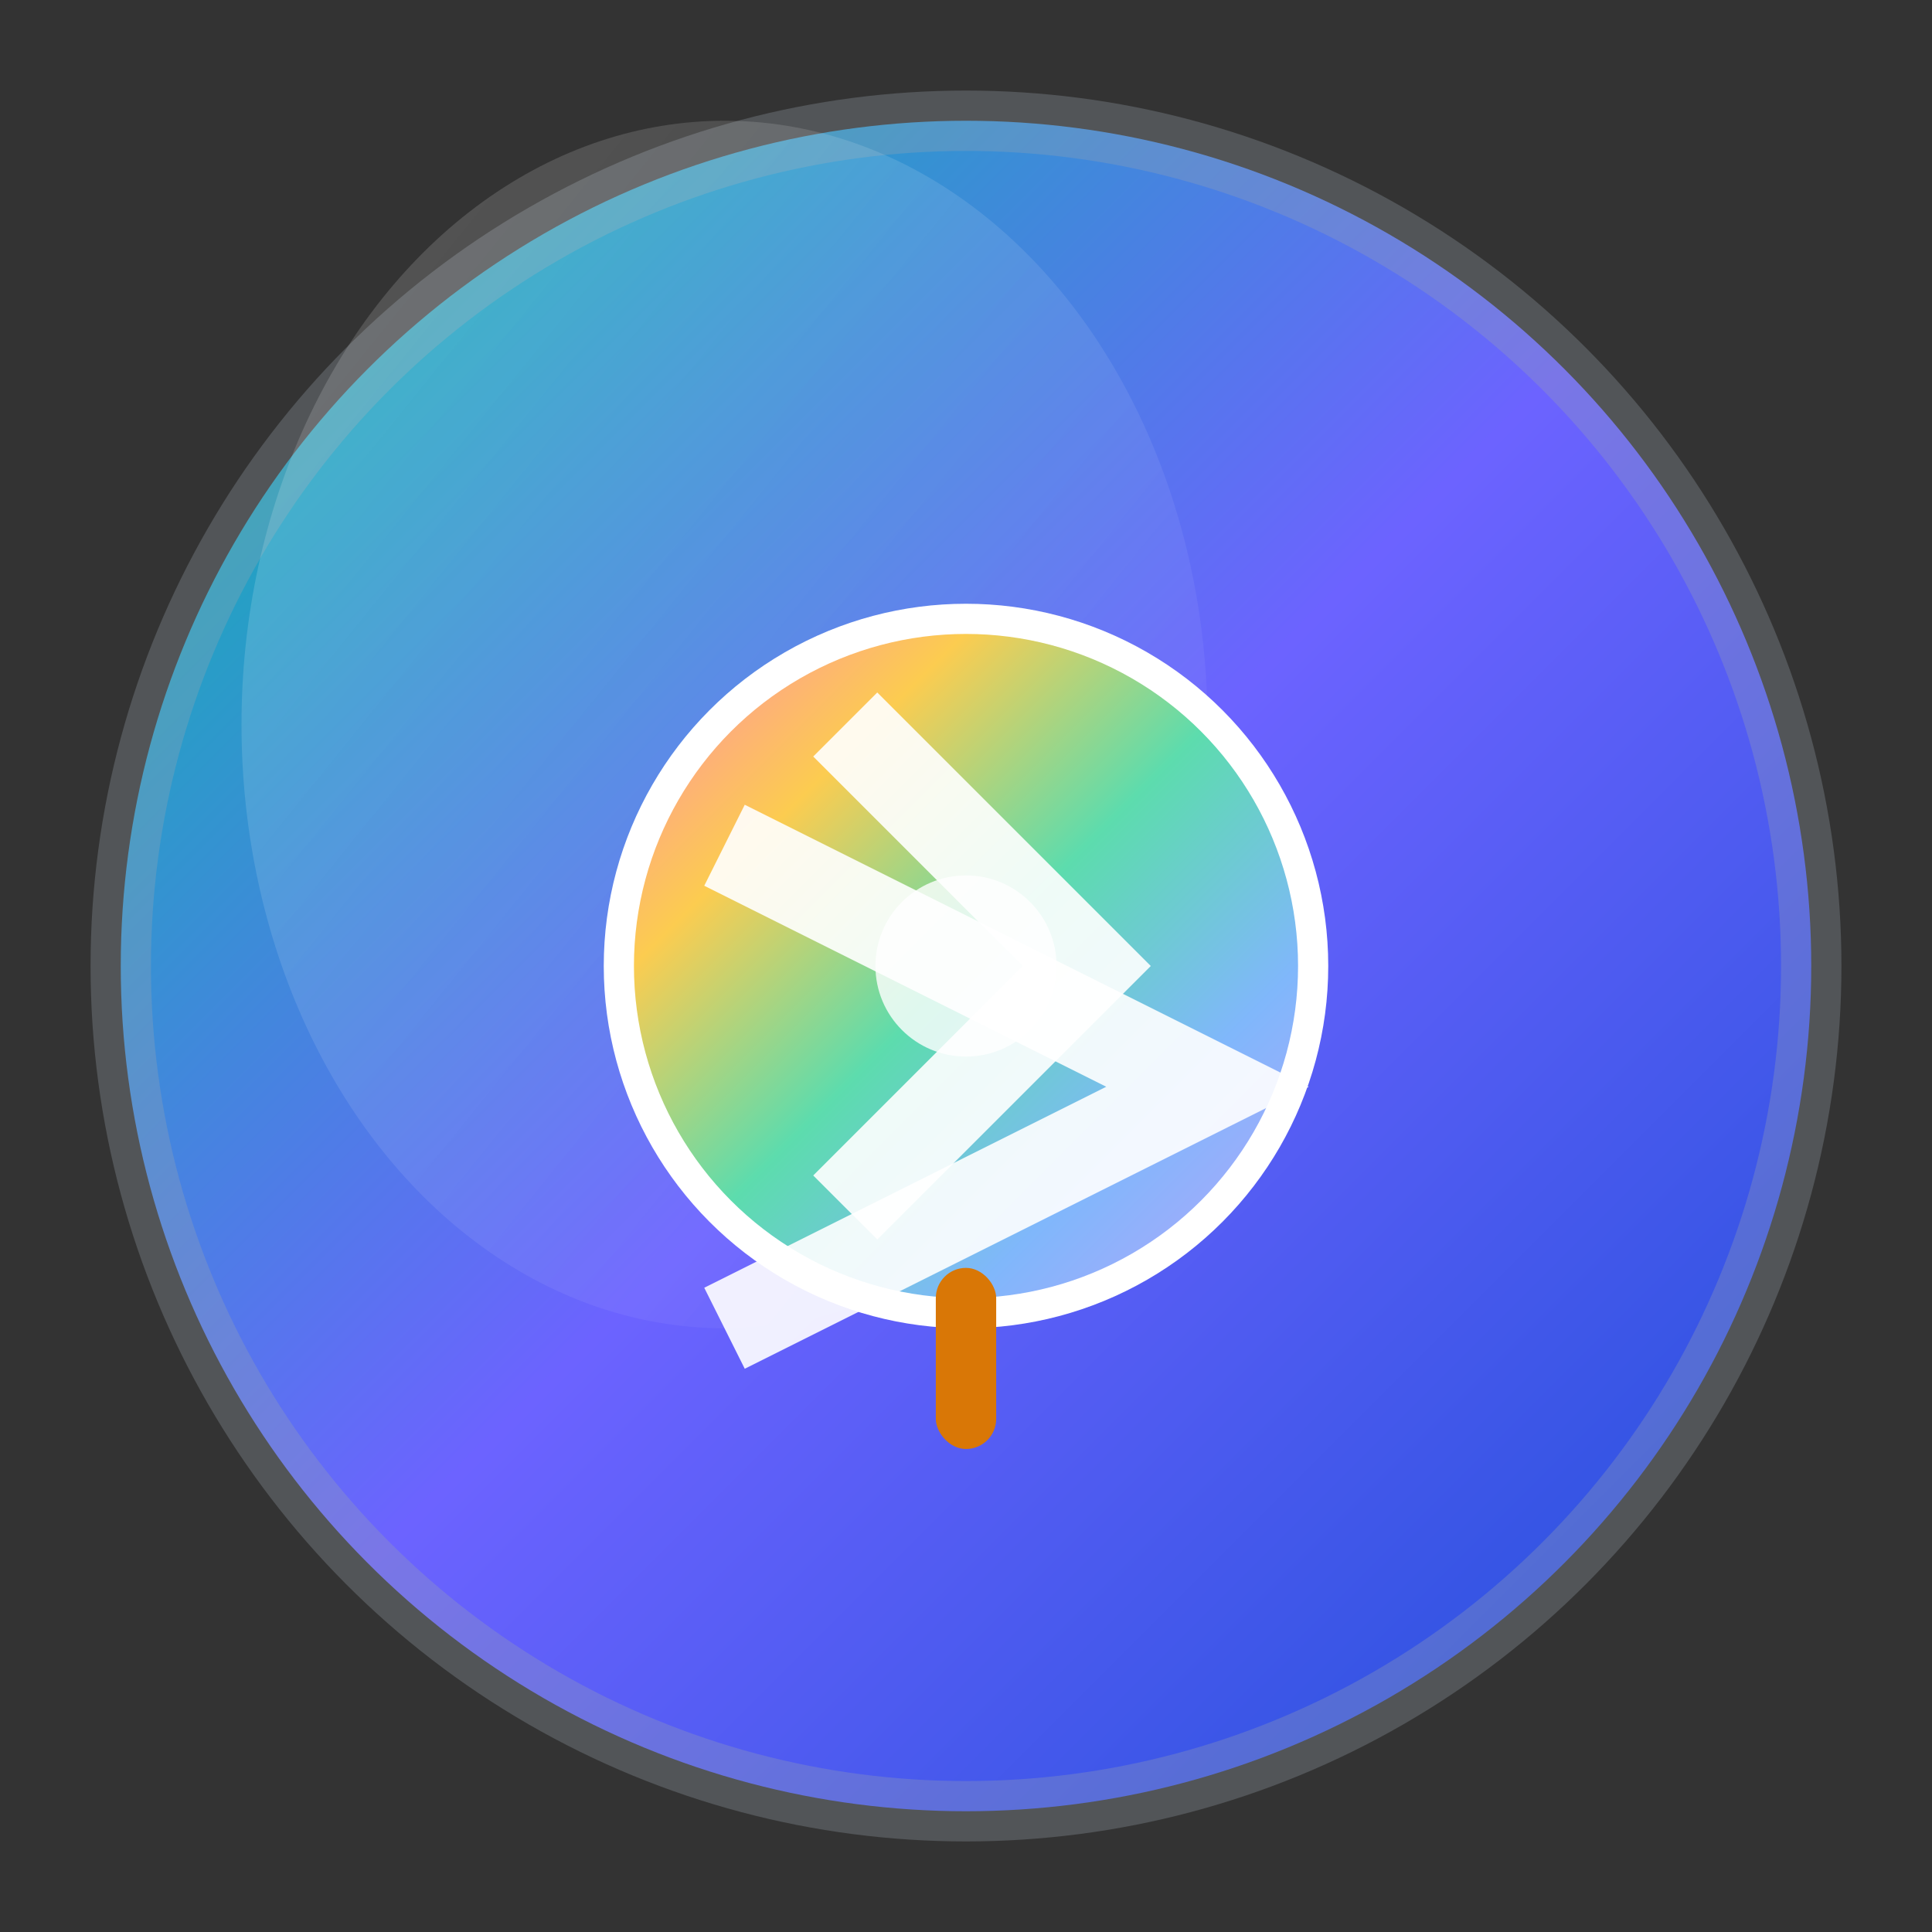 <svg width="32" height="32" viewBox="0 0 32 32" fill="none" xmlns="http://www.w3.org/2000/svg">
  <rect x="0" y="0" width="32" height="32" fill="#333333" stroke="none"/>
  <defs>
    <!-- Gradient for the circular background - Teal to Purple to Royal Blue -->
    <linearGradient id="candyGradient" x1="0%" y1="0%" x2="100%" y2="100%">
      <stop offset="0%" stop-color="#00BFA6"/>
      <stop offset="50%" stop-color="#6C63FF"/>
      <stop offset="100%" stop-color="#1D4ED8"/>
    </linearGradient>
    
    <!-- Shine effect gradient -->
    <linearGradient id="shineGradient" x1="0%" y1="0%" x2="100%" y2="100%">
      <stop offset="0%" stop-color="rgba(255,255,255,0.3)"/>
      <stop offset="100%" stop-color="rgba(255,255,255,0)"/>
    </linearGradient>
    
    <!-- Candy stripes gradient -->
    <linearGradient id="candyStripes" x1="0%" y1="0%" x2="100%" y2="100%">
      <stop offset="0%" stop-color="#FF6B9D"/>
      <stop offset="25%" stop-color="#FBBF24"/>
      <stop offset="50%" stop-color="#34D399"/>
      <stop offset="75%" stop-color="#60A5FA"/>
      <stop offset="100%" stop-color="#A78BFA"/>
    </linearGradient>
  </defs>
  
  <!-- Main circular candy icon -->
  <circle cx="16" cy="16" r="14" fill="url(#candyGradient)" stroke="rgba(156,163,175,0.3)" stroke-width="1"/>
  
  <!-- Shine effect -->
  <ellipse cx="12" cy="12" rx="8" ry="10" fill="url(#shineGradient)" opacity="0.6"/>
  
  <!-- Candy Icon (lollipop style) -->
  <g transform="translate(16,16)">
    <!-- Candy circle -->
    <circle r="6" fill="white"/>
    <!-- Colorful candy stripes -->
    <circle r="5.5" fill="url(#candyStripes)" opacity="0.8"/>
    <!-- Candy swirl pattern -->
    <path d="M-4,-2 Q0,0 4,2 Q0,4 -4,6" stroke="white" stroke-width="1.5" fill="none" opacity="0.9"/>
    <path d="M-2,-4 Q0,-2 2,0 Q0,2 -2,4" stroke="white" stroke-width="1.5" fill="none" opacity="0.9"/>
    <!-- Center highlight -->
    <circle r="1.5" fill="white" opacity="0.8"/>
    <!-- Candy stick (small) -->
    <rect x="-0.5" y="5" width="1" height="3" fill="#D97706" rx="0.5"/>
  </g>
</svg>